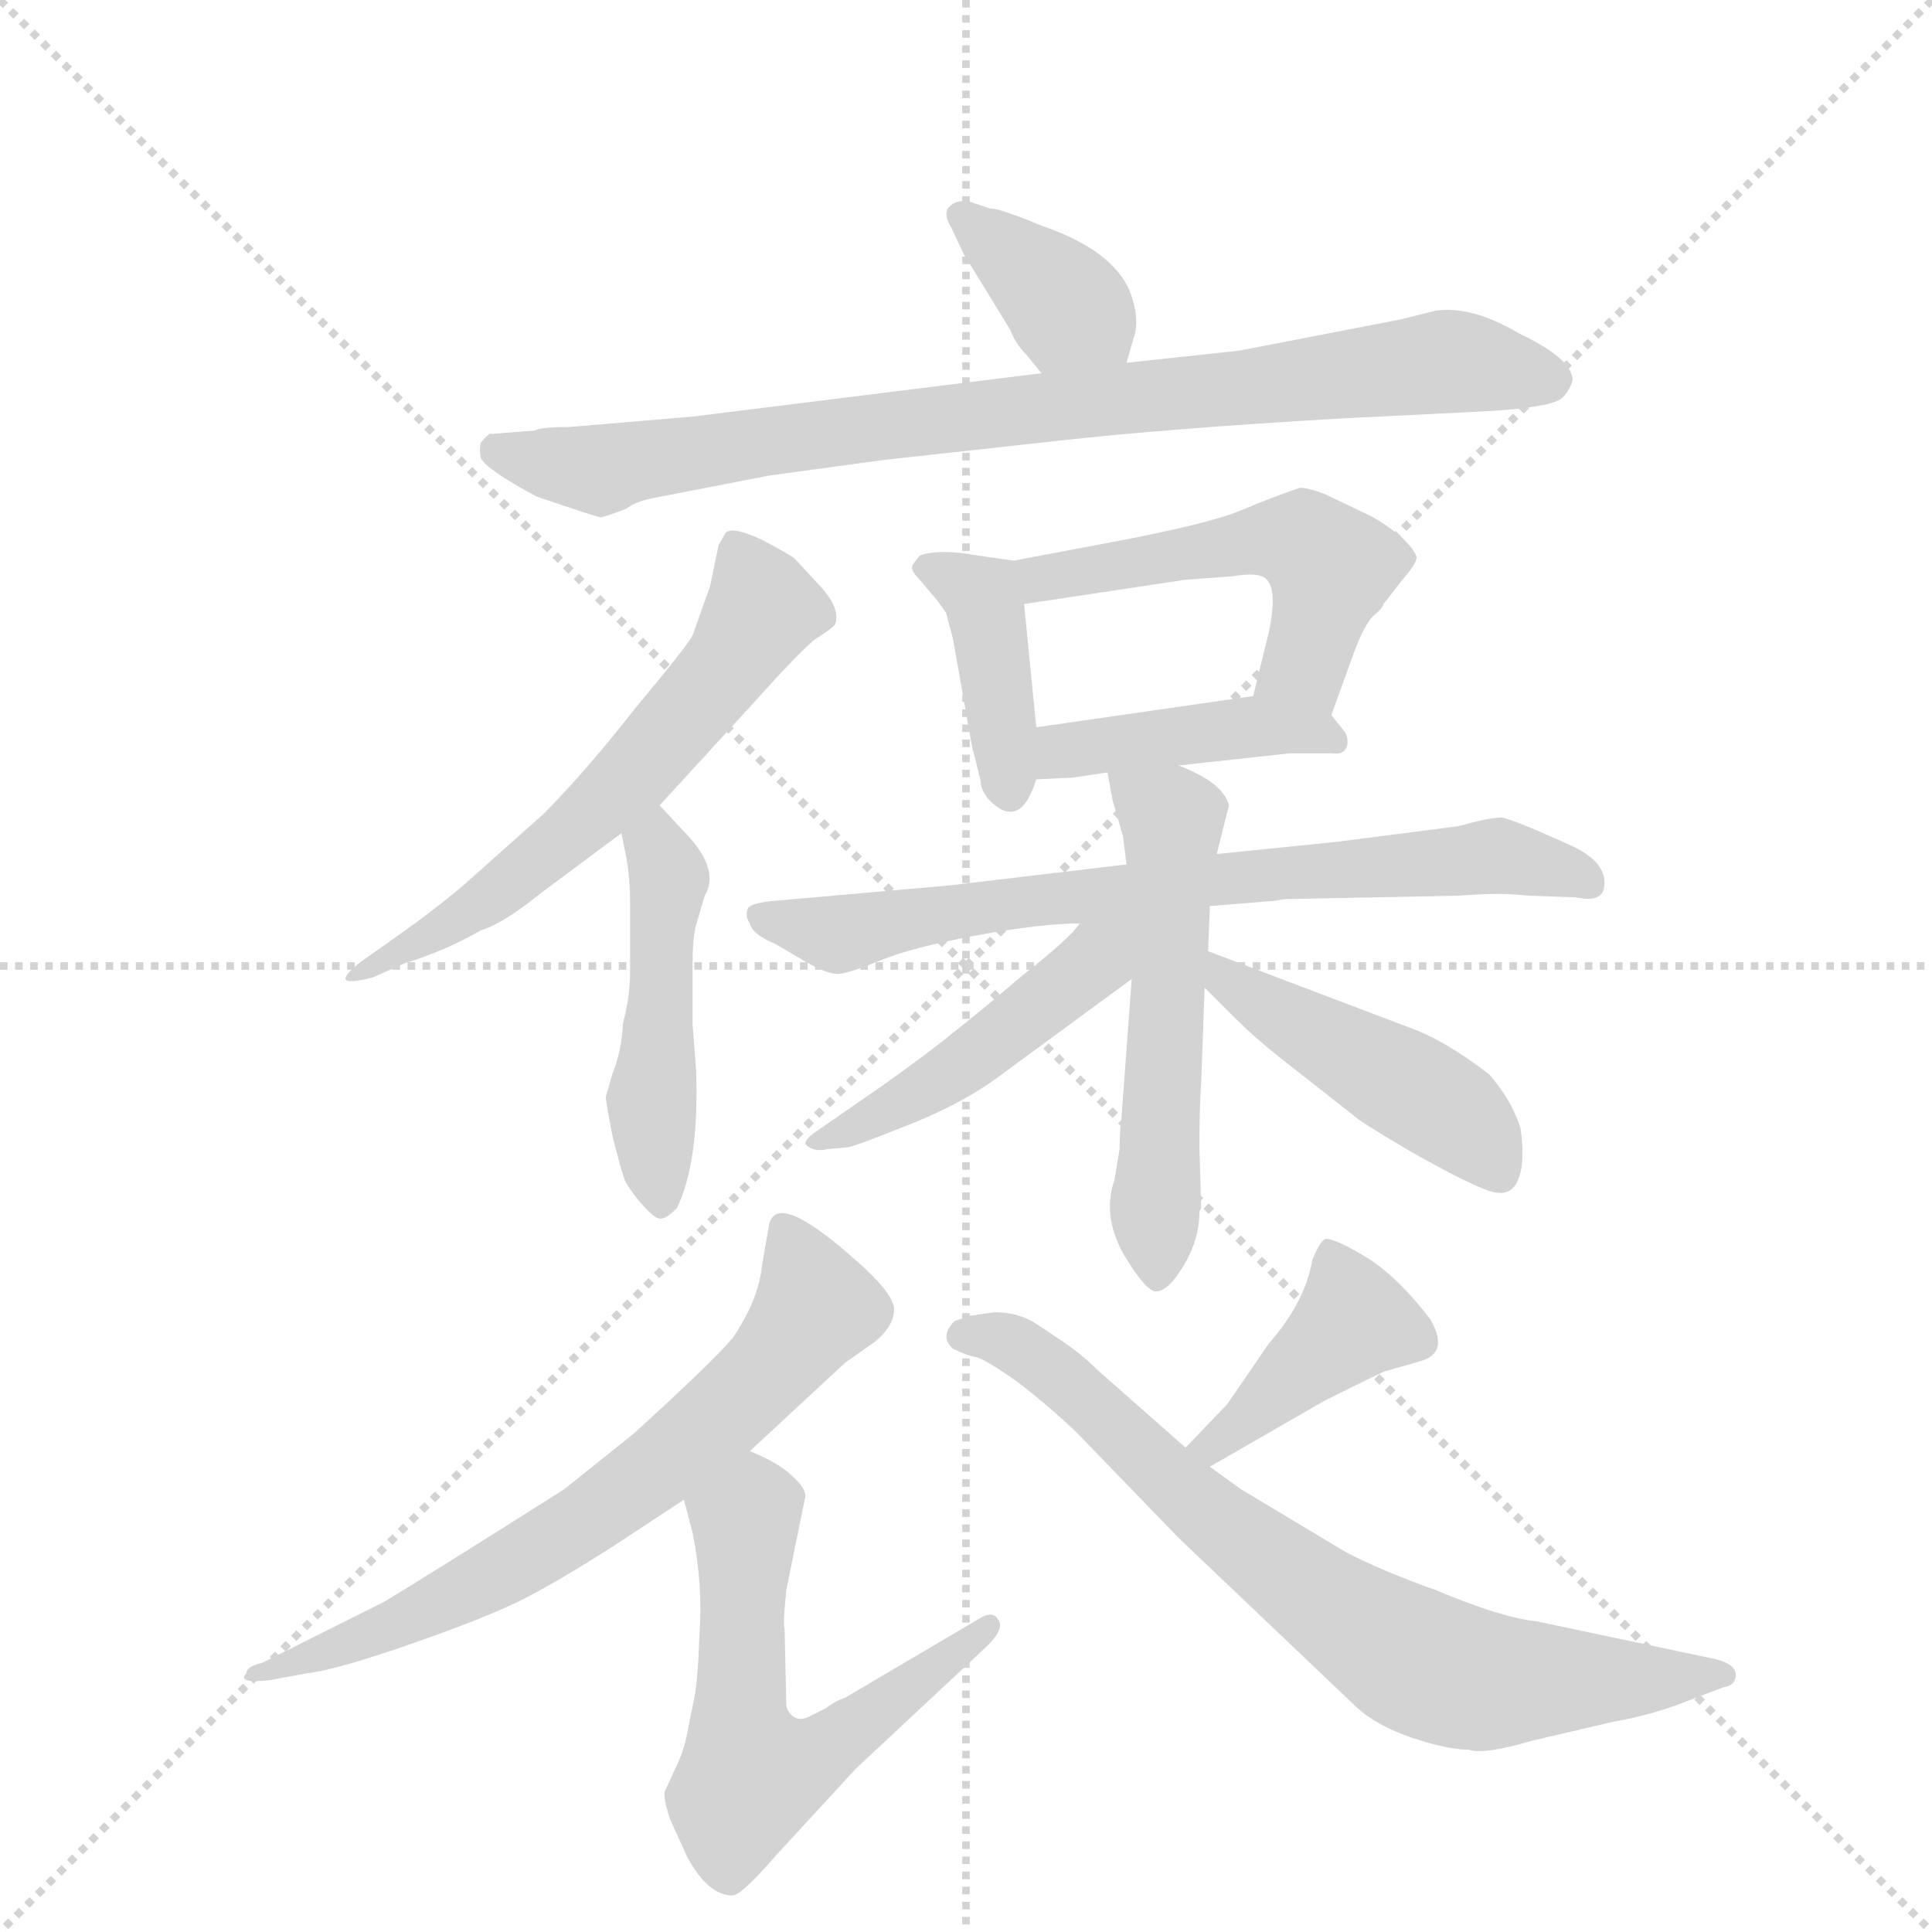 <svg version="1.1" viewBox="0 0 1024 1024" xmlns="http://www.w3.org/2000/svg">
  <g stroke="lightgray" stroke-dasharray="1,1" stroke-width="1" transform="scale(4, 4)">
    <line x1="0" y1="0" x2="256" y2="256"></line>
    <line x1="256" y1="0" x2="0" y2="256"></line>
    <line x1="128" y1="0" x2="128" y2="256"></line>
    <line x1="0" y1="128" x2="256" y2="128"></line>
  </g>
  <g transform="scale(0.92, -0.92) translate(60, -900)">
    <style type="text/css">
      
        @keyframes keyframes0 {
          from {
            stroke: blue;
            stroke-dashoffset: 372;
            stroke-width: 128;
          }
          55% {
            animation-timing-function: step-end;
            stroke: blue;
            stroke-dashoffset: 0;
            stroke-width: 128;
          }
          to {
            stroke: black;
            stroke-width: 1024;
          }
        }
        #make-me-a-hanzi-animation-0 {
          animation: keyframes0 0.553s both;
          animation-delay: 0s;
          animation-timing-function: linear;
        }
      
        @keyframes keyframes1 {
          from {
            stroke: blue;
            stroke-dashoffset: 870;
            stroke-width: 128;
          }
          74% {
            animation-timing-function: step-end;
            stroke: blue;
            stroke-dashoffset: 0;
            stroke-width: 128;
          }
          to {
            stroke: black;
            stroke-width: 1024;
          }
        }
        #make-me-a-hanzi-animation-1 {
          animation: keyframes1 0.958s both;
          animation-delay: 0.553s;
          animation-timing-function: linear;
        }
      
        @keyframes keyframes2 {
          from {
            stroke: blue;
            stroke-dashoffset: 613;
            stroke-width: 128;
          }
          67% {
            animation-timing-function: step-end;
            stroke: blue;
            stroke-dashoffset: 0;
            stroke-width: 128;
          }
          to {
            stroke: black;
            stroke-width: 1024;
          }
        }
        #make-me-a-hanzi-animation-2 {
          animation: keyframes2 0.749s both;
          animation-delay: 1.511s;
          animation-timing-function: linear;
        }
      
        @keyframes keyframes3 {
          from {
            stroke: blue;
            stroke-dashoffset: 476;
            stroke-width: 128;
          }
          61% {
            animation-timing-function: step-end;
            stroke: blue;
            stroke-dashoffset: 0;
            stroke-width: 128;
          }
          to {
            stroke: black;
            stroke-width: 1024;
          }
        }
        #make-me-a-hanzi-animation-3 {
          animation: keyframes3 0.637s both;
          animation-delay: 2.26s;
          animation-timing-function: linear;
        }
      
        @keyframes keyframes4 {
          from {
            stroke: blue;
            stroke-dashoffset: 402;
            stroke-width: 128;
          }
          57% {
            animation-timing-function: step-end;
            stroke: blue;
            stroke-dashoffset: 0;
            stroke-width: 128;
          }
          to {
            stroke: black;
            stroke-width: 1024;
          }
        }
        #make-me-a-hanzi-animation-4 {
          animation: keyframes4 0.577s both;
          animation-delay: 2.897s;
          animation-timing-function: linear;
        }
      
        @keyframes keyframes5 {
          from {
            stroke: blue;
            stroke-dashoffset: 522;
            stroke-width: 128;
          }
          63% {
            animation-timing-function: step-end;
            stroke: blue;
            stroke-dashoffset: 0;
            stroke-width: 128;
          }
          to {
            stroke: black;
            stroke-width: 1024;
          }
        }
        #make-me-a-hanzi-animation-5 {
          animation: keyframes5 0.675s both;
          animation-delay: 3.474s;
          animation-timing-function: linear;
        }
      
        @keyframes keyframes6 {
          from {
            stroke: blue;
            stroke-dashoffset: 427;
            stroke-width: 128;
          }
          58% {
            animation-timing-function: step-end;
            stroke: blue;
            stroke-dashoffset: 0;
            stroke-width: 128;
          }
          to {
            stroke: black;
            stroke-width: 1024;
          }
        }
        #make-me-a-hanzi-animation-6 {
          animation: keyframes6 0.597s both;
          animation-delay: 4.149s;
          animation-timing-function: linear;
        }
      
        @keyframes keyframes7 {
          from {
            stroke: blue;
            stroke-dashoffset: 736;
            stroke-width: 128;
          }
          71% {
            animation-timing-function: step-end;
            stroke: blue;
            stroke-dashoffset: 0;
            stroke-width: 128;
          }
          to {
            stroke: black;
            stroke-width: 1024;
          }
        }
        #make-me-a-hanzi-animation-7 {
          animation: keyframes7 0.849s both;
          animation-delay: 4.746s;
          animation-timing-function: linear;
        }
      
        @keyframes keyframes8 {
          from {
            stroke: blue;
            stroke-dashoffset: 556;
            stroke-width: 128;
          }
          64% {
            animation-timing-function: step-end;
            stroke: blue;
            stroke-dashoffset: 0;
            stroke-width: 128;
          }
          to {
            stroke: black;
            stroke-width: 1024;
          }
        }
        #make-me-a-hanzi-animation-8 {
          animation: keyframes8 0.702s both;
          animation-delay: 5.595s;
          animation-timing-function: linear;
        }
      
        @keyframes keyframes9 {
          from {
            stroke: blue;
            stroke-dashoffset: 472;
            stroke-width: 128;
          }
          61% {
            animation-timing-function: step-end;
            stroke: blue;
            stroke-dashoffset: 0;
            stroke-width: 128;
          }
          to {
            stroke: black;
            stroke-width: 1024;
          }
        }
        #make-me-a-hanzi-animation-9 {
          animation: keyframes9 0.634s both;
          animation-delay: 6.298s;
          animation-timing-function: linear;
        }
      
        @keyframes keyframes10 {
          from {
            stroke: blue;
            stroke-dashoffset: 462;
            stroke-width: 128;
          }
          60% {
            animation-timing-function: step-end;
            stroke: blue;
            stroke-dashoffset: 0;
            stroke-width: 128;
          }
          to {
            stroke: black;
            stroke-width: 1024;
          }
        }
        #make-me-a-hanzi-animation-10 {
          animation: keyframes10 0.626s both;
          animation-delay: 6.932s;
          animation-timing-function: linear;
        }
      
        @keyframes keyframes11 {
          from {
            stroke: blue;
            stroke-dashoffset: 696;
            stroke-width: 128;
          }
          69% {
            animation-timing-function: step-end;
            stroke: blue;
            stroke-dashoffset: 0;
            stroke-width: 128;
          }
          to {
            stroke: black;
            stroke-width: 1024;
          }
        }
        #make-me-a-hanzi-animation-11 {
          animation: keyframes11 0.816s both;
          animation-delay: 7.558s;
          animation-timing-function: linear;
        }
      
        @keyframes keyframes12 {
          from {
            stroke: blue;
            stroke-dashoffset: 594;
            stroke-width: 128;
          }
          66% {
            animation-timing-function: step-end;
            stroke: blue;
            stroke-dashoffset: 0;
            stroke-width: 128;
          }
          to {
            stroke: black;
            stroke-width: 1024;
          }
        }
        #make-me-a-hanzi-animation-12 {
          animation: keyframes12 0.733s both;
          animation-delay: 8.374s;
          animation-timing-function: linear;
        }
      
        @keyframes keyframes13 {
          from {
            stroke: blue;
            stroke-dashoffset: 414;
            stroke-width: 128;
          }
          57% {
            animation-timing-function: step-end;
            stroke: blue;
            stroke-dashoffset: 0;
            stroke-width: 128;
          }
          to {
            stroke: black;
            stroke-width: 1024;
          }
        }
        #make-me-a-hanzi-animation-13 {
          animation: keyframes13 0.587s both;
          animation-delay: 9.108s;
          animation-timing-function: linear;
        }
      
        @keyframes keyframes14 {
          from {
            stroke: blue;
            stroke-dashoffset: 760;
            stroke-width: 128;
          }
          71% {
            animation-timing-function: step-end;
            stroke: blue;
            stroke-dashoffset: 0;
            stroke-width: 128;
          }
          to {
            stroke: black;
            stroke-width: 1024;
          }
        }
        #make-me-a-hanzi-animation-14 {
          animation: keyframes14 0.868s both;
          animation-delay: 9.695s;
          animation-timing-function: linear;
        }
      
    </style>
    
      <path d="M 589 691 L 593 705 Q 597 716 591 732 Q 581 756 540 770 Q 516 780 510 780 L 498 784 Q 491 785 487 781 Q 483 777 488 769 L 495 754 L 522 710 Q 525 702 531 696 L 540 685 C 559 662 581 662 589 691 Z" fill="lightgray"></path>
    
      <path d="M 248 652 L 223 650 Q 222 651 217 645 Q 216 641 217 636 Q 221 629 249 614 Q 284 602 286 602 Q 288 602 301 607 Q 306 611 316 613 L 383 626 L 449 635 L 549 646 Q 611 653 714 659 L 795 663 Q 831 665 839 670 Q 844 674 846 681 Q 846 692 821 705 L 815 708 Q 788 724 767 721 L 747 716 L 654 698 L 589 691 L 540 685 L 339 660 L 268 654 Q 252 654 248 652 Z" fill="lightgray"></path>
    
      <path d="M 320 436 L 375 496 Q 402 526 410 532 Q 418 537 421 540 Q 425 550 410 565 L 398 578 Q 396 580 379 589 Q 362 597 358 593 L 354 586 L 349 562 L 339 534 Q 336 528 306 492 Q 277 455 253 431 L 207 390 Q 188 374 165 358 L 148 346 Q 139 339 139 336 Q 140 333 155 337 L 173 345 Q 196 352 217 364 Q 230 368 251 385 L 298 420 L 320 436 Z" fill="lightgray"></path>
    
      <path d="M 341 284 L 339 310 L 339 344 Q 339 360 341 367 L 346 384 Q 355 399 335 420 L 320 436 C 299 458 292 449 298 420 L 301 405 Q 303 393 303 381 L 303 340 Q 303 326 299 311 Q 298 294 293 282 L 289 268 Q 289 265 293 245 Q 298 225 300 220 Q 303 214 310 206 Q 318 197 321 198 Q 324 198 330 204 Q 343 231 341 284 Z" fill="lightgray"></path>
    
      <path d="M 537 481 L 530 552 C 528 576 528 576 524 577 L 503 580 Q 481 584 470 580 L 466 575 Q 464 572 469 567 L 480 554 L 485 547 L 489 532 L 500 470 L 505 450 Q 505 444 511 438 Q 528 422 537 451 L 537 481 Z" fill="lightgray"></path>
    
      <path d="M 530 552 L 623 566 L 650 568 Q 662 570 667 568 Q 677 564 671 536 L 662 499 C 655 470 697 460 707 488 L 720 524 Q 726 540 731 545 Q 737 550 737 552 L 748 566 Q 755 574 756 578 Q 757 581 748 590 Q 736 600 727 604 L 704 615 Q 694 619 689 619 Q 674 614 655 606 Q 636 598 577 587 L 524 577 C 495 571 500 548 530 552 Z" fill="lightgray"></path>
    
      <path d="M 662 499 L 537 481 C 507 477 507 450 537 451 L 558 452 L 578 455 L 619 459 L 683 466 L 708 466 Q 714 465 716 470 Q 717 474 715 478 L 707 488 C 694 504 692 503 662 499 Z" fill="lightgray"></path>
    
      <path d="M 680 382 L 781 384 Q 805 386 820 384 L 848 383 Q 862 380 864 388 Q 867 402 847 412 Q 812 428 805 429 Q 798 429 780 424 L 710 415 L 641 408 L 589 402 L 488 390 L 386 381 Q 374 380 371 377 Q 369 372 372 368 Q 373 362 387 356 L 404 346 Q 418 338 424 339 Q 431 340 448 347 Q 465 354 502 361 Q 540 368 562 368 L 637 378 L 674 381 L 680 382 Z" fill="lightgray"></path>
    
      <path d="M 641 408 L 648 436 Q 645 449 619 459 C 591 471 574 479 578 455 L 581 439 L 587 418 L 589 402 L 592 336 L 586 255 Q 585 248 585 238 L 582 220 Q 575 200 587 178 Q 600 156 606 156 Q 613 156 622 171 Q 631 186 631 202 L 632 204 L 631 239 Q 631 263 632 276 L 634 331 L 636 352 L 637 378 L 641 408 Z" fill="lightgray"></path>
    
      <path d="M 562 368 Q 557 360 529 338 Q 502 315 489 305 Q 477 295 449 275 L 410 248 Q 404 244 404 241 Q 408 236 417 238 L 428 239 Q 431 239 461 251 Q 492 263 513 278 L 592 336 C 632 366 588 399 562 368 Z" fill="lightgray"></path>
    
      <path d="M 634 331 L 651 314 Q 663 302 677 291 L 719 258 Q 723 254 752 237 Q 782 220 795 215 Q 809 209 814 219 Q 819 229 816 250 Q 811 266 798 281 Q 772 301 752 308 L 636 352 C 608 363 613 352 634 331 Z" fill="lightgray"></path>
    
      <path d="M 372 64 L 427 115 L 444 127 Q 454 135 455 144 Q 457 153 433 174 Q 387 215 383 194 L 379 171 Q 377 151 362 129 Q 350 115 305 74 L 265 42 Q 186 -8 161 -23 L 91 -58 Q 82 -60 82 -64 Q 76 -70 95 -68 L 117 -64 Q 134 -62 177 -47 Q 220 -32 240 -22 Q 260 -12 293 9 L 334 36 L 372 64 Z" fill="lightgray"></path>
    
      <path d="M 362 -192 Q 367 -192 387 -169 L 433 -119 L 509 -48 Q 519 -38 515 -33 Q 512 -28 505 -32 L 427 -78 Q 421 -80 416 -84 L 406 -89 Q 400 -92 396 -88 Q 393 -85 393 -82 L 392 -38 Q 391 -36 393 -16 L 404 38 Q 404 43 396 50 Q 389 57 372 64 C 345 77 326 65 334 36 L 339 17 Q 345 -13 343 -41 Q 342 -69 340 -78 L 336 -98 Q 334 -109 329 -119 L 323 -132 Q 322 -136 326 -148 L 336 -170 Q 348 -192 362 -192 Z" fill="lightgray"></path>
    
      <path d="M 637 55 L 703 93 Q 735 109 738 110 L 759 116 Q 775 121 764 140 Q 744 166 725 177 Q 706 188 703 186 Q 700 184 696 174 Q 692 150 671 126 L 647 91 L 623 66 C 602 44 611 40 637 55 Z" fill="lightgray"></path>
    
      <path d="M 513 144 L 499 142 L 490 139 Q 481 130 489 123 Q 497 119 503 118 Q 509 116 526 104 Q 543 91 560 75 L 619 14 L 722 -84 Q 733 -94 753 -101 Q 774 -108 786 -108 Q 795 -111 822 -103 L 869 -92 Q 892 -88 912 -80 L 933 -72 Q 940 -71 940 -65 Q 940 -59 929 -56 L 825 -34 Q 805 -32 767 -16 Q 736 -5 715 6 L 655 42 L 637 55 L 623 66 L 572 111 Q 563 120 551 128 L 539 136 Q 528 144 513 144 Z" fill="lightgray"></path>
    
    
      <clipPath id="make-me-a-hanzi-clip-0">
        <path d="M 589 691 L 593 705 Q 597 716 591 732 Q 581 756 540 770 Q 516 780 510 780 L 498 784 Q 491 785 487 781 Q 483 777 488 769 L 495 754 L 522 710 Q 525 702 531 696 L 540 685 C 559 662 581 662 589 691 Z"></path>
      </clipPath>
      <path clip-path="url(#make-me-a-hanzi-clip-0)" d="M 494 776 L 582 701" fill="none" id="make-me-a-hanzi-animation-0" stroke-dasharray="244 488" stroke-linecap="round"></path>
    
      <clipPath id="make-me-a-hanzi-clip-1">
        <path d="M 248 652 L 223 650 Q 222 651 217 645 Q 216 641 217 636 Q 221 629 249 614 Q 284 602 286 602 Q 288 602 301 607 Q 306 611 316 613 L 383 626 L 449 635 L 549 646 Q 611 653 714 659 L 795 663 Q 831 665 839 670 Q 844 674 846 681 Q 846 692 821 705 L 815 708 Q 788 724 767 721 L 747 716 L 654 698 L 589 691 L 540 685 L 339 660 L 268 654 Q 252 654 248 652 Z"></path>
      </clipPath>
      <path clip-path="url(#make-me-a-hanzi-clip-1)" d="M 226 641 L 283 629 L 488 660 L 779 692 L 834 681" fill="none" id="make-me-a-hanzi-animation-1" stroke-dasharray="742 1484" stroke-linecap="round"></path>
    
      <clipPath id="make-me-a-hanzi-clip-2">
        <path d="M 320 436 L 375 496 Q 402 526 410 532 Q 418 537 421 540 Q 425 550 410 565 L 398 578 Q 396 580 379 589 Q 362 597 358 593 L 354 586 L 349 562 L 339 534 Q 336 528 306 492 Q 277 455 253 431 L 207 390 Q 188 374 165 358 L 148 346 Q 139 339 139 336 Q 140 333 155 337 L 173 345 Q 196 352 217 364 Q 230 368 251 385 L 298 420 L 320 436 Z"></path>
      </clipPath>
      <path clip-path="url(#make-me-a-hanzi-clip-2)" d="M 363 586 L 380 549 L 308 456 L 205 370 L 149 339" fill="none" id="make-me-a-hanzi-animation-2" stroke-dasharray="485 970" stroke-linecap="round"></path>
    
      <clipPath id="make-me-a-hanzi-clip-3">
        <path d="M 341 284 L 339 310 L 339 344 Q 339 360 341 367 L 346 384 Q 355 399 335 420 L 320 436 C 299 458 292 449 298 420 L 301 405 Q 303 393 303 381 L 303 340 Q 303 326 299 311 Q 298 294 293 282 L 289 268 Q 289 265 293 245 Q 298 225 300 220 Q 303 214 310 206 Q 318 197 321 198 Q 324 198 330 204 Q 343 231 341 284 Z"></path>
      </clipPath>
      <path clip-path="url(#make-me-a-hanzi-clip-3)" d="M 318 427 L 326 395 L 315 268 L 320 209" fill="none" id="make-me-a-hanzi-animation-3" stroke-dasharray="348 696" stroke-linecap="round"></path>
    
      <clipPath id="make-me-a-hanzi-clip-4">
        <path d="M 537 481 L 530 552 C 528 576 528 576 524 577 L 503 580 Q 481 584 470 580 L 466 575 Q 464 572 469 567 L 480 554 L 485 547 L 489 532 L 500 470 L 505 450 Q 505 444 511 438 Q 528 422 537 451 L 537 481 Z"></path>
      </clipPath>
      <path clip-path="url(#make-me-a-hanzi-clip-4)" d="M 473 573 L 507 553 L 522 448" fill="none" id="make-me-a-hanzi-animation-4" stroke-dasharray="274 548" stroke-linecap="round"></path>
    
      <clipPath id="make-me-a-hanzi-clip-5">
        <path d="M 530 552 L 623 566 L 650 568 Q 662 570 667 568 Q 677 564 671 536 L 662 499 C 655 470 697 460 707 488 L 720 524 Q 726 540 731 545 Q 737 550 737 552 L 748 566 Q 755 574 756 578 Q 757 581 748 590 Q 736 600 727 604 L 704 615 Q 694 619 689 619 Q 674 614 655 606 Q 636 598 577 587 L 524 577 C 495 571 500 548 530 552 Z"></path>
      </clipPath>
      <path clip-path="url(#make-me-a-hanzi-clip-5)" d="M 532 572 L 540 567 L 669 589 L 692 586 L 707 572 L 690 515 L 671 503" fill="none" id="make-me-a-hanzi-animation-5" stroke-dasharray="394 788" stroke-linecap="round"></path>
    
      <clipPath id="make-me-a-hanzi-clip-6">
        <path d="M 662 499 L 537 481 C 507 477 507 450 537 451 L 558 452 L 578 455 L 619 459 L 683 466 L 708 466 Q 714 465 716 470 Q 717 474 715 478 L 707 488 C 694 504 692 503 662 499 Z"></path>
      </clipPath>
      <path clip-path="url(#make-me-a-hanzi-clip-6)" d="M 542 459 L 561 469 L 657 482 L 709 473" fill="none" id="make-me-a-hanzi-animation-6" stroke-dasharray="299 598" stroke-linecap="round"></path>
    
      <clipPath id="make-me-a-hanzi-clip-7">
        <path d="M 680 382 L 781 384 Q 805 386 820 384 L 848 383 Q 862 380 864 388 Q 867 402 847 412 Q 812 428 805 429 Q 798 429 780 424 L 710 415 L 641 408 L 589 402 L 488 390 L 386 381 Q 374 380 371 377 Q 369 372 372 368 Q 373 362 387 356 L 404 346 Q 418 338 424 339 Q 431 340 448 347 Q 465 354 502 361 Q 540 368 562 368 L 637 378 L 674 381 L 680 382 Z"></path>
      </clipPath>
      <path clip-path="url(#make-me-a-hanzi-clip-7)" d="M 380 373 L 434 363 L 623 392 L 792 406 L 812 406 L 854 393" fill="none" id="make-me-a-hanzi-animation-7" stroke-dasharray="608 1216" stroke-linecap="round"></path>
    
      <clipPath id="make-me-a-hanzi-clip-8">
        <path d="M 641 408 L 648 436 Q 645 449 619 459 C 591 471 574 479 578 455 L 581 439 L 587 418 L 589 402 L 592 336 L 586 255 Q 585 248 585 238 L 582 220 Q 575 200 587 178 Q 600 156 606 156 Q 613 156 622 171 Q 631 186 631 202 L 632 204 L 631 239 Q 631 263 632 276 L 634 331 L 636 352 L 637 378 L 641 408 Z"></path>
      </clipPath>
      <path clip-path="url(#make-me-a-hanzi-clip-8)" d="M 585 452 L 616 422 L 606 165" fill="none" id="make-me-a-hanzi-animation-8" stroke-dasharray="428 856" stroke-linecap="round"></path>
    
      <clipPath id="make-me-a-hanzi-clip-9">
        <path d="M 562 368 Q 557 360 529 338 Q 502 315 489 305 Q 477 295 449 275 L 410 248 Q 404 244 404 241 Q 408 236 417 238 L 428 239 Q 431 239 461 251 Q 492 263 513 278 L 592 336 C 632 366 588 399 562 368 Z"></path>
      </clipPath>
      <path clip-path="url(#make-me-a-hanzi-clip-9)" d="M 584 366 L 571 346 L 497 288 L 411 241" fill="none" id="make-me-a-hanzi-animation-9" stroke-dasharray="344 688" stroke-linecap="round"></path>
    
      <clipPath id="make-me-a-hanzi-clip-10">
        <path d="M 634 331 L 651 314 Q 663 302 677 291 L 719 258 Q 723 254 752 237 Q 782 220 795 215 Q 809 209 814 219 Q 819 229 816 250 Q 811 266 798 281 Q 772 301 752 308 L 636 352 C 608 363 613 352 634 331 Z"></path>
      </clipPath>
      <path clip-path="url(#make-me-a-hanzi-clip-10)" d="M 642 346 L 646 335 L 778 258 L 803 225" fill="none" id="make-me-a-hanzi-animation-10" stroke-dasharray="334 668" stroke-linecap="round"></path>
    
      <clipPath id="make-me-a-hanzi-clip-11">
        <path d="M 372 64 L 427 115 L 444 127 Q 454 135 455 144 Q 457 153 433 174 Q 387 215 383 194 L 379 171 Q 377 151 362 129 Q 350 115 305 74 L 265 42 Q 186 -8 161 -23 L 91 -58 Q 82 -60 82 -64 Q 76 -70 95 -68 L 117 -64 Q 134 -62 177 -47 Q 220 -32 240 -22 Q 260 -12 293 9 L 334 36 L 372 64 Z"></path>
      </clipPath>
      <path clip-path="url(#make-me-a-hanzi-clip-11)" d="M 392 193 L 410 147 L 350 80 L 274 21 L 227 -6 L 89 -65" fill="none" id="make-me-a-hanzi-animation-11" stroke-dasharray="568 1136" stroke-linecap="round"></path>
    
      <clipPath id="make-me-a-hanzi-clip-12">
        <path d="M 362 -192 Q 367 -192 387 -169 L 433 -119 L 509 -48 Q 519 -38 515 -33 Q 512 -28 505 -32 L 427 -78 Q 421 -80 416 -84 L 406 -89 Q 400 -92 396 -88 Q 393 -85 393 -82 L 392 -38 Q 391 -36 393 -16 L 404 38 Q 404 43 396 50 Q 389 57 372 64 C 345 77 326 65 334 36 L 339 17 Q 345 -13 343 -41 Q 342 -69 340 -78 L 336 -98 Q 334 -109 329 -119 L 323 -132 Q 322 -136 326 -148 L 336 -170 Q 348 -192 362 -192 Z"></path>
      </clipPath>
      <path clip-path="url(#make-me-a-hanzi-clip-12)" d="M 345 34 L 370 24 L 366 -88 L 373 -123 L 413 -110 L 510 -37" fill="none" id="make-me-a-hanzi-animation-12" stroke-dasharray="466 932" stroke-linecap="round"></path>
    
      <clipPath id="make-me-a-hanzi-clip-13">
        <path d="M 637 55 L 703 93 Q 735 109 738 110 L 759 116 Q 775 121 764 140 Q 744 166 725 177 Q 706 188 703 186 Q 700 184 696 174 Q 692 150 671 126 L 647 91 L 623 66 C 602 44 611 40 637 55 Z"></path>
      </clipPath>
      <path clip-path="url(#make-me-a-hanzi-clip-13)" d="M 705 177 L 720 139 L 640 67 L 630 67" fill="none" id="make-me-a-hanzi-animation-13" stroke-dasharray="286 572" stroke-linecap="round"></path>
    
      <clipPath id="make-me-a-hanzi-clip-14">
        <path d="M 513 144 L 499 142 L 490 139 Q 481 130 489 123 Q 497 119 503 118 Q 509 116 526 104 Q 543 91 560 75 L 619 14 L 722 -84 Q 733 -94 753 -101 Q 774 -108 786 -108 Q 795 -111 822 -103 L 869 -92 Q 892 -88 912 -80 L 933 -72 Q 940 -71 940 -65 Q 940 -59 929 -56 L 825 -34 Q 805 -32 767 -16 Q 736 -5 715 6 L 655 42 L 637 55 L 623 66 L 572 111 Q 563 120 551 128 L 539 136 Q 528 144 513 144 Z"></path>
      </clipPath>
      <path clip-path="url(#make-me-a-hanzi-clip-14)" d="M 495 131 L 518 129 L 536 119 L 640 24 L 756 -57 L 805 -69 L 932 -64" fill="none" id="make-me-a-hanzi-animation-14" stroke-dasharray="632 1264" stroke-linecap="round"></path>
    
  </g>
</svg>